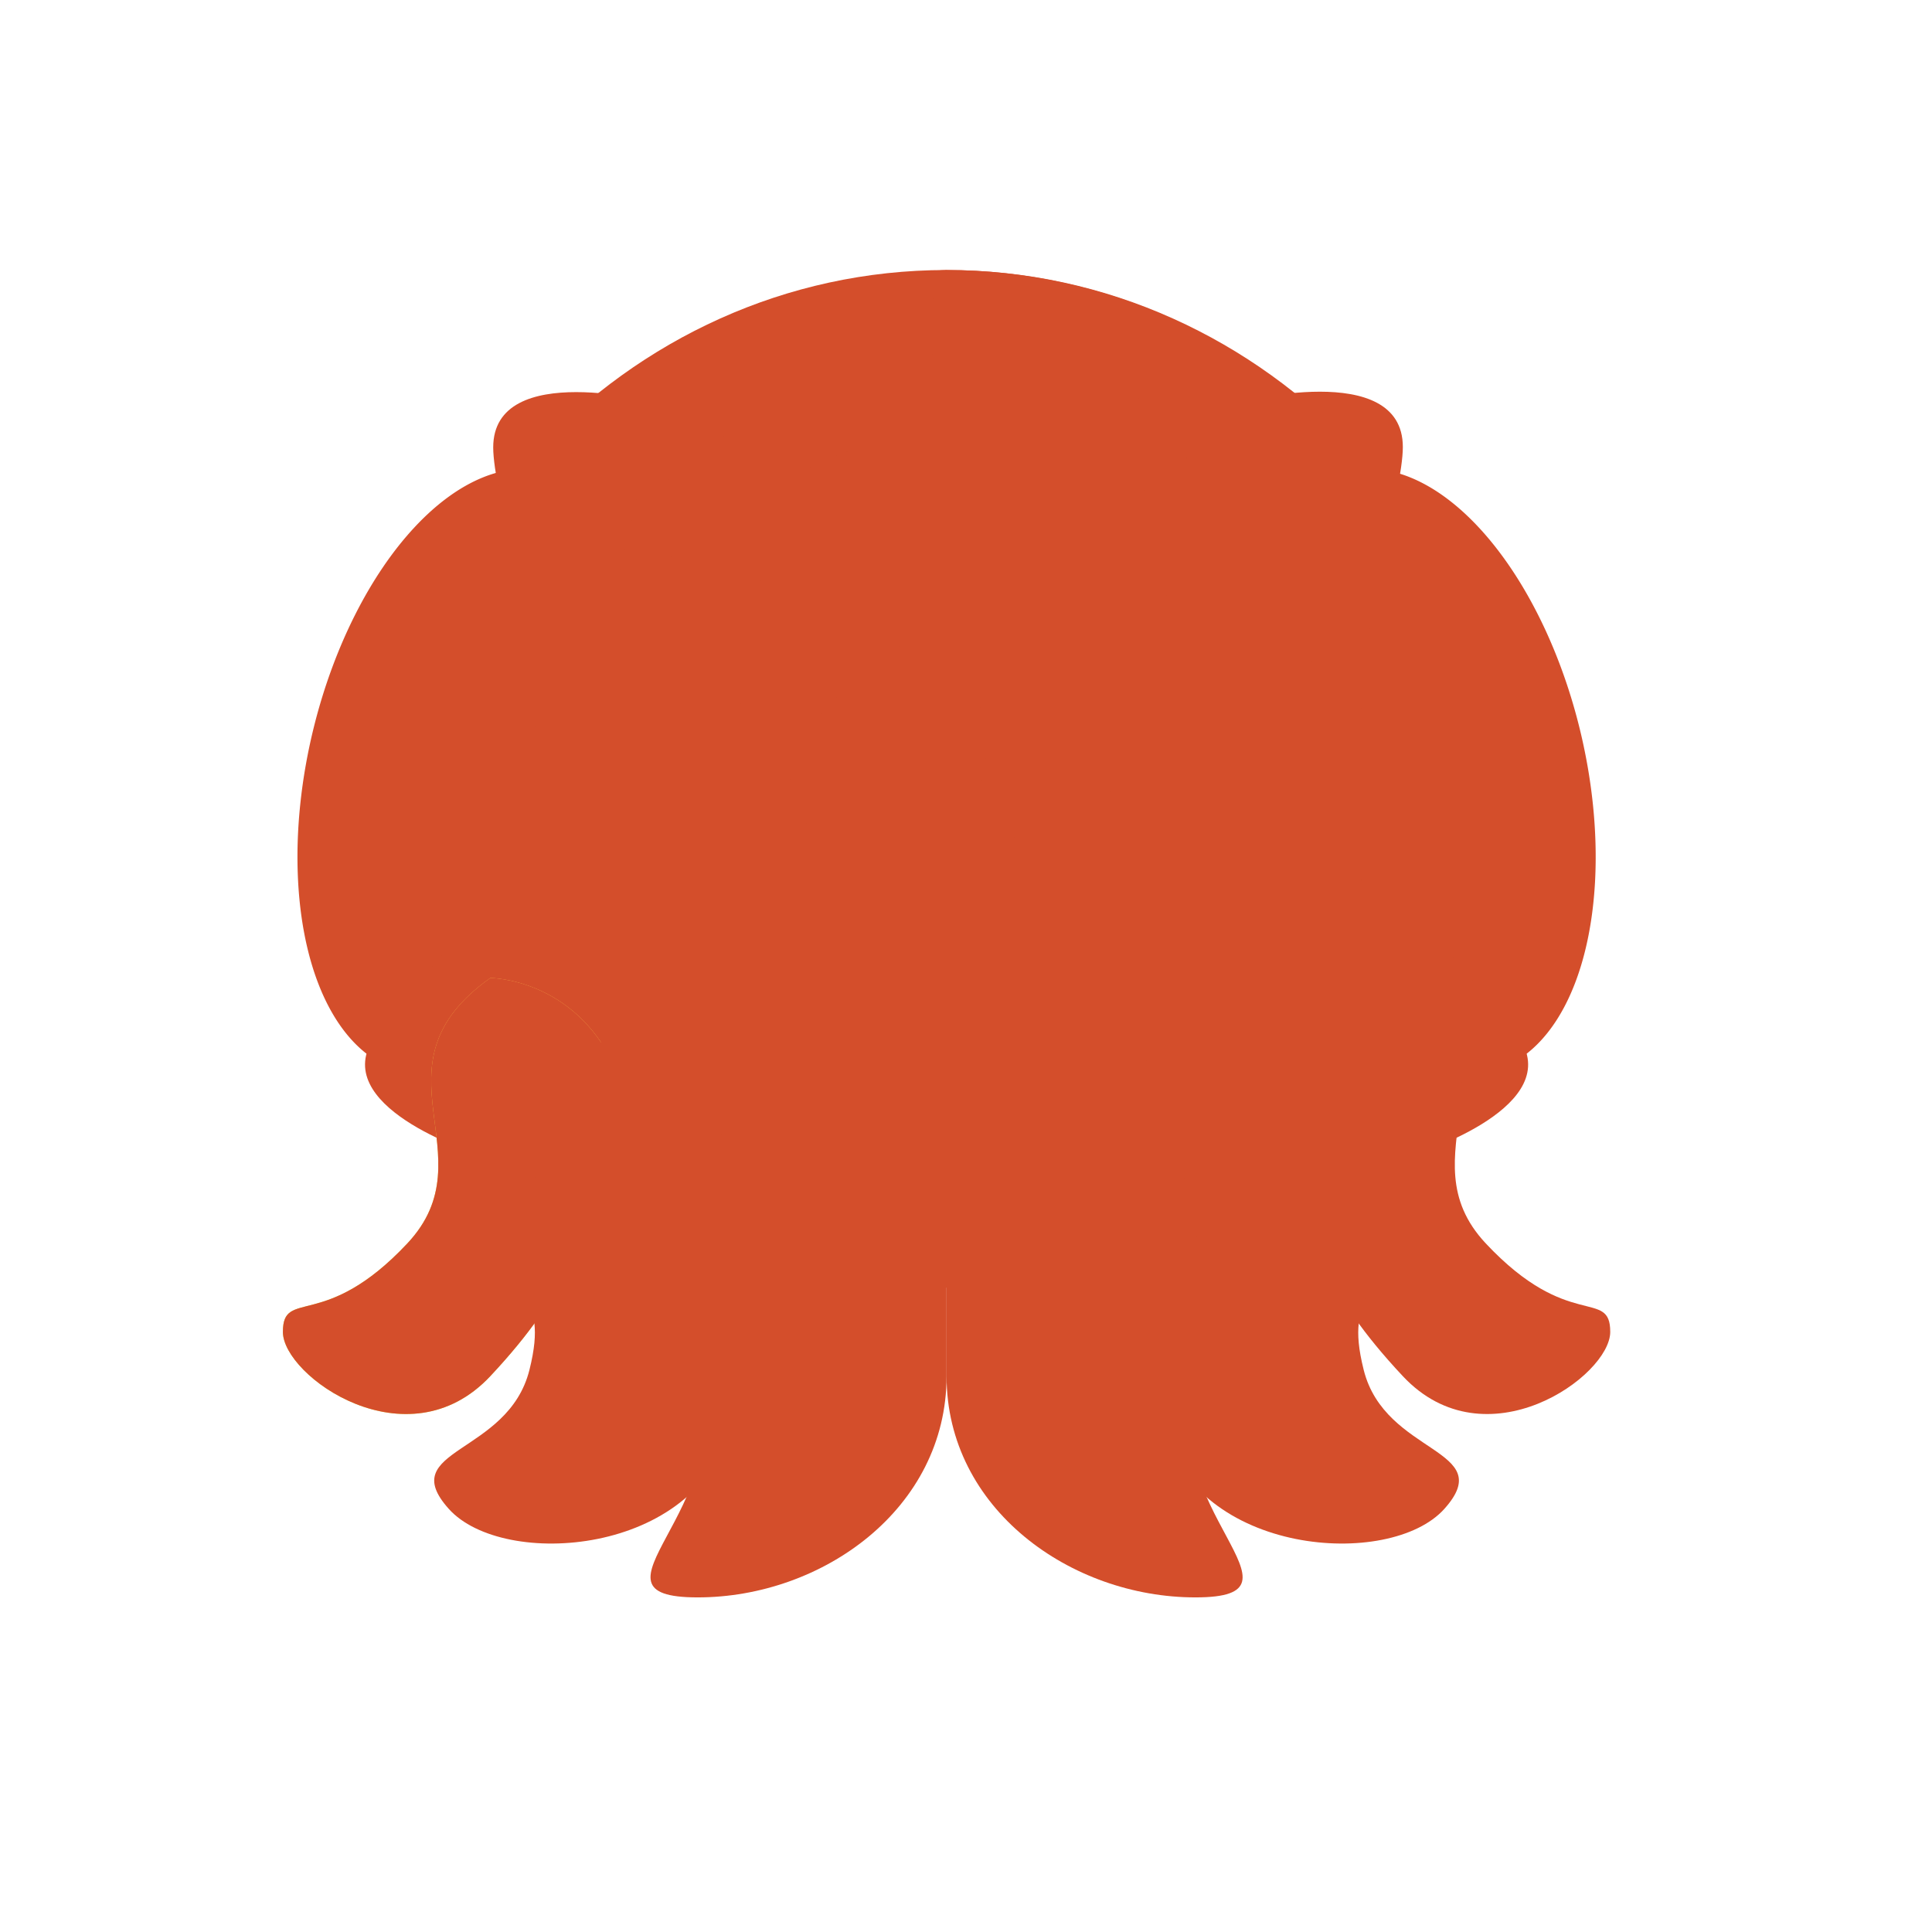 <svg height="512" viewBox="0 0 512 512" width="512" xmlns="http://www.w3.org/2000/svg">
 <linearGradient id="a" gradientTransform="matrix(1.25 0 0 1.267 -92.143 -151.079)" gradientUnits="userSpaceOnUse" x1="390.571" x2="386.571" y1="535.363" y2="540.755">
  <stop offset="0" stop-color="#fdbc4b"/>
  <stop offset="1" stop-color="#dde341"/>
 </linearGradient>
 <g transform="matrix(8.794 0 0 9.257 -3342.124 -4601.356)">
  <path d="m408.571 504.798c9.695 0 17.5 7.909 17.5 17.733v0c0 9.824-7.805 11.4-17.5 11.4-9.695 0-17.5-1.576-17.5-11.4v-0c0-9.824 7.805-17.733 17.5-17.733z" fill="#d44e2b"/>
  <path d="m408.571 504.798c-.071 0-.139.009-.21.01-.664 1.956-.025 4.47 1.238 5.079 1.36.656 4.33-.672 5.269-2.669.179-.381.249-.756.271-1.123-2.028-.829-4.24-1.296-6.567-1.296zm-1.167.059c-2.719.181-5.26.978-7.495 2.266.245.656.758 1.223 1.533 1.672 1.699.985 4.65 1.139 5.713-.742.484-.857.508-2.053.249-3.196zm8.281 2.934c-.611-0-2.212 1.25-2.212 1.804 0 .553 1.286 1.962 1.897 1.962.611 0 .396-1.891.396-2.444 0-.553.531-1.321-.081-1.321zm-13.308 1.705c-.811-.075-1.932.833-2.202 1.338-.309.577-.331 2.083.469 2.523.8.44 1.497-.553 1.807-1.131.309-.577 1.051-2.195.251-2.635-.1-.055-.209-.086-.325-.097zm4.919.198c-.887.011-1.896.305-2.727.698-1.662.785-1.984 2.786-1.301 4.27.682 1.484 1.636 2.049 3.298 1.264 1.662-.785 3.405-3.746 2.722-5.23-.341-.742-1.105-1.013-1.992-1.002zm4.724.668c-.359.03-.735.146-1.125.356-1.56.843-2.106 3.304-1.316 4.807.79 1.503 2.934 2.28 4.495 1.437 1.56-.843 1.315-3.385.525-4.889-.593-1.127-1.502-1.801-2.578-1.712zm4.451 2.264c-.908.056-.979 1.272-.94 1.927.039.656.254 2.426 1.162 2.37.908-.056 1.533-1.754 1.494-2.41-.039-.656-.808-1.943-1.716-1.888zm-8.787 3.434c-1.207-.019-2.527.835-3.123 1.749-.794 1.218-1.184 2.238.2 3.164 1.384.927 3.544.77 4.338-.448.794-1.218 1.106-3.197-.278-4.124-.346-.232-.735-.335-1.138-.341zm-4.121.304c-.495 0-1.213.378-1.213 1.042 0 .664.323.96.818.96.495-0.0.977-.296.977-.96 0-.664-.086-1.042-.581-1.042zm7.893 1.442c-.764 0-1.462 1.473-1.462 2.402 0.0.929 1.013.962 1.777.962.764 0 1.78-.753 1.78-1.682 0-.929-1.331-1.682-2.095-1.682z" fill="#d44e2b"/>
  <path d="m392.08 527.718a5.004 8.859 14.634 0 1 -2.565-9.876 5.004 8.859 14.634 0 1 7.094-7.253 5.004 8.859 14.634 0 1 .548.223 5.004 17.718 14.778 0 1 -1.605 8.669 5.004 17.718 14.778 0 1 -2.892 8.326 5.004 8.859 14.634 0 1 -.581-.089z" fill="#d44e2b"/>
  <path d="m425.063 527.718a8.859 5.004 75.366 0 0 2.565-9.876 8.859 5.004 75.366 0 0 -7.094-7.253 8.859 5.004 75.366 0 0 -.548.223 17.718 5.004 75.222 0 0 1.605 8.669 17.718 5.004 75.222 0 0 2.892 8.326 8.859 5.004 75.366 0 0 .581-.089z" fill="#d44e2b"/>
  <path d="m399.909 508.61c0 0-5-1.267-5 1.267 0 1.267 1.25 5.067 1.25 7.6 0 2.533 2.5-3.8 2.5-3.8z" fill="#d44e2b" fill-rule="evenodd"/>
  <path d="m417.321 508.598c0 0 5-1.267 5 1.267 0 1.267-1.25 5.067-1.25 7.6 0 2.533-2.5-3.8-2.5-3.8z" fill="#d44e2b" fill-rule="evenodd"/>
  <path d="m394.505 530.131c0 0-4.386-1.271-3.28-3.213.553-.971 3.171-3.323 4.277-5.265 1.106-1.942.257 4.034.257 4.034z" fill="#d44e2b" fill-rule="evenodd"/>
  <path d="m422.638 530.131c0 0 4.386-1.271 3.28-3.213-.553-.971-3.171-3.323-4.277-5.265-1.106-1.942-.257 4.034-.257 4.034z" fill="#d44e2b" fill-rule="evenodd"/>
  <path d="m394.821 525.065c-3.75 2.533 0 5.067-2.5 7.6-2.5 2.533-3.75 1.267-3.75 2.533 0 1.267 3.75 3.8 6.25 1.267 2.5-2.533 2.5-3.8 2.5-3.8 0 0 2.5-2.533 1.25-5.067-1.25-2.533-3.75-2.533-3.75-2.533z" fill="url(#a)" fill-rule="evenodd"/>
  <path d="m422.321 525.065c3.75 2.533 0 5.067 2.5 7.6 2.5 2.533 3.75 1.267 3.75 2.533 0 1.267-3.75 3.8-6.25 1.267-2.5-2.533-2.5-3.8-2.5-3.8 0 0-2.5-2.533-1.25-5.067 1.25-2.533 3.75-2.533 3.75-2.533z" fill="#d44e2b" fill-rule="evenodd"/>
  <path d="m415.105 537.927c.971 3.671 6.827 4.075 8.466 2.338 1.639-1.737-1.782-1.53-2.429-3.977-.647-2.447.884-1.551-.087-5.222-.971-3.671-3.734-6.001-3.734-6.001l-5 2.533z" fill="#d44e2b" fill-rule="evenodd"/>
  <path d="m408.571 531.398v5.067c0 3.8 3.75 6.333 7.5 6.333 3.75 0-1.25-2.533 0-6.333 1.25-3.8-2.5-11.4-2.5-11.4l-5 1.267z" fill="#d44e2b" fill-rule="evenodd"/>
  <path d="m394.821 525.065c-3.75 2.533 0 5.067-2.5 7.6-2.5 2.533-3.75 1.267-3.75 2.533 0 1.267 3.75 3.8 6.25 1.267 2.5-2.533 2.5-3.8 2.5-3.8 0 0 2.5-2.533 1.25-5.067-1.25-2.533-3.75-2.533-3.75-2.533z" fill="#d44e2b" fill-rule="evenodd"/>
  <path d="m402.037 537.927c-.971 3.671-6.827 4.075-8.466 2.338-1.639-1.737 1.782-1.53 2.429-3.977.647-2.447-.884-1.551.087-5.222.971-3.671 3.734-6.001 3.734-6.001l5 2.533z" fill="#d44e2b" fill-rule="evenodd"/>
  <path d="m408.571 531.398v5.067c0 3.8-3.75 6.333-7.5 6.333-3.75 0 1.25-2.533 0-6.333-1.25-3.8 2.5-11.4 2.5-11.4l5 1.267z" fill="#d44e2b" fill-rule="evenodd"/>
 </g>
</svg>
